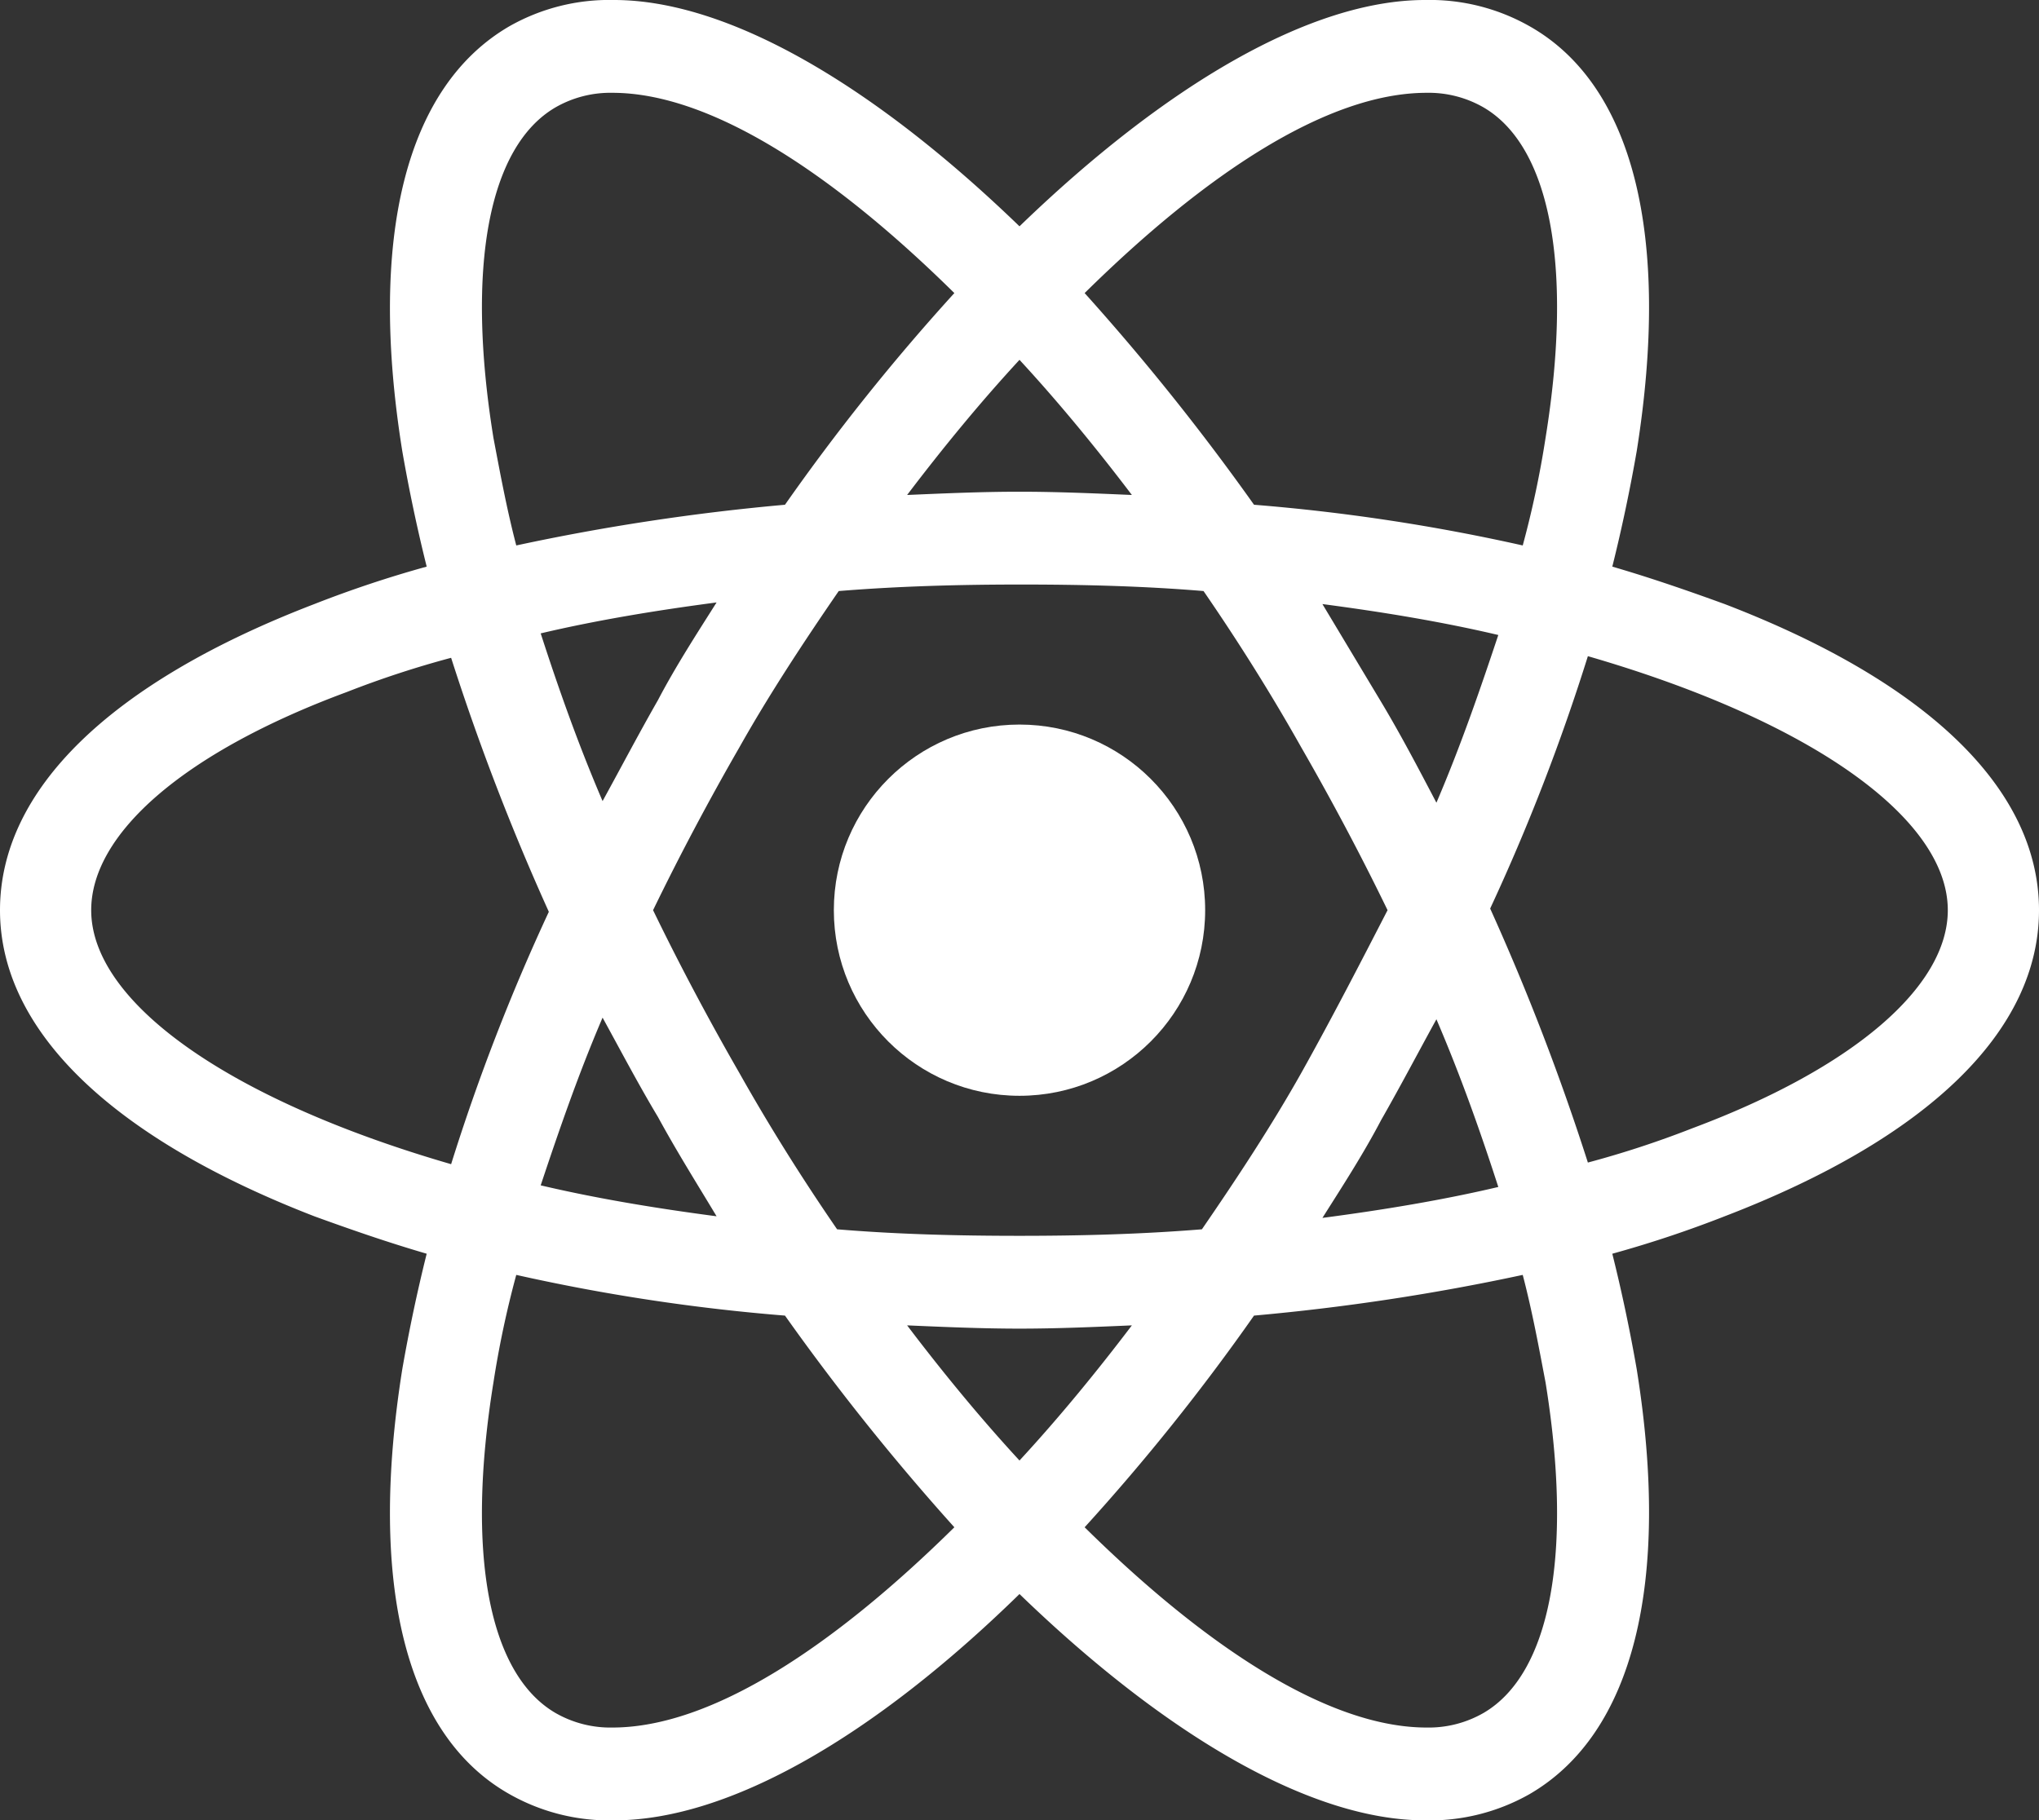 <svg xmlns="http://www.w3.org/2000/svg" width="125.2" height="111.8" viewBox="0 0 125.2 111.8">
  <rect x="0" y="0" width="125.2" height="111.8" fill="#333333" stroke="none"/>
  <g id="react-icon" transform="translate(-1.4 -8.1)">
    <circle id="Elipse_3" data-name="Elipse 3" cx="11.4" cy="11.4" r="11.4" transform="translate(52.6 52.6)" fill="#fff"/>
    <path id="Caminho_24" data-name="Caminho 24" d="M107.3,45.2c-2.2-.8-4.5-1.6-6.9-2.3.6-2.4,1.1-4.8,1.5-7.1,2.1-13.2-.2-22.5-6.6-26.1a12.422,12.422,0,0,0-6.4-1.6C81.9,8.1,73,13.3,64,22,55,13.3,46.1,8.1,39.1,8.1a12.422,12.422,0,0,0-6.4,1.6c-6.4,3.7-8.7,13-6.6,26.1.4,2.3.9,4.7,1.5,7.1a69.738,69.738,0,0,0-6.9,2.3C8.2,50,1.4,56.6,1.4,64S8.3,78,20.7,82.8c2.2.8,4.5,1.6,6.9,2.3-.6,2.4-1.1,4.8-1.5,7.1-2.1,13.2.2,22.5,6.6,26.1a12.422,12.422,0,0,0,6.4,1.6c7.1,0,16-5.2,24.9-13.9,9,8.7,17.9,13.9,24.9,13.9a12.422,12.422,0,0,0,6.4-1.6c6.4-3.7,8.7-13,6.6-26.1-.4-2.3-.9-4.7-1.5-7.1a69.737,69.737,0,0,0,6.9-2.3C119.8,78,126.6,71.4,126.6,64S119.8,50,107.3,45.2ZM92.5,14.7c4.1,2.4,5.5,9.8,3.8,20.3a60.218,60.218,0,0,1-1.4,6.6,118.8,118.8,0,0,0-16.5-2.5A144.284,144.284,0,0,0,68,26.1c7.4-7.3,14.9-12.3,21-12.3a6.756,6.756,0,0,1,3.5.9ZM81.3,74c-1.8,3.2-3.9,6.4-6.1,9.6-3.7.3-7.4.4-11.2.4-3.9,0-7.6-.1-11.2-.4q-3.3-4.8-6-9.6c-1.9-3.3-3.7-6.7-5.3-10,1.6-3.3,3.4-6.7,5.3-10,1.8-3.2,3.9-6.4,6.1-9.6,3.7-.3,7.4-.4,11.2-.4,3.9,0,7.6.1,11.2.4q3.3,4.8,6,9.6c1.9,3.3,3.7,6.7,5.3,10C84.9,67.3,83.2,70.6,81.3,74Zm8.3-3.3c1.5,3.5,2.7,6.9,3.8,10.3-3.4.8-7,1.4-10.8,1.9,1.2-1.9,2.5-3.9,3.6-6,1.2-2.1,2.3-4.2,3.4-6.2ZM64,97.8c-2.4-2.6-4.7-5.4-6.9-8.3,2.3.1,4.6.2,6.9.2s4.6-.1,6.9-.2C68.7,92.4,66.4,95.2,64,97.8Zm-18.6-15c-3.8-.5-7.4-1.1-10.8-1.9,1.1-3.3,2.3-6.8,3.8-10.3,1.1,2,2.2,4.1,3.4,6.1,1.2,2.2,2.4,4.1,3.6,6.1Zm-7-25.5c-1.5-3.5-2.7-6.9-3.8-10.3,3.4-.8,7-1.4,10.8-1.9-1.2,1.9-2.5,3.9-3.6,6C40.6,53.2,39.5,55.3,38.4,57.3ZM64,30.2c2.4,2.6,4.7,5.4,6.9,8.3-2.3-.1-4.6-.2-6.9-.2s-4.6.1-6.9.2c2.2-2.9,4.5-5.7,6.9-8.3Zm22.2,21-3.6-6c3.8.5,7.4,1.1,10.8,1.9-1.1,3.3-2.3,6.8-3.8,10.3C88.5,55.3,87.4,53.2,86.2,51.2ZM31.7,35c-1.7-10.5-.3-17.9,3.8-20.3a6.756,6.756,0,0,1,3.5-.9c6,0,13.5,4.9,21,12.3a131.453,131.453,0,0,0-10.4,13,135.957,135.957,0,0,0-16.5,2.5c-.6-2.3-1-4.5-1.4-6.6ZM7,64c0-4.7,5.7-9.7,15.7-13.4a59.957,59.957,0,0,1,6.4-2.1,145.757,145.757,0,0,0,6,15.6,126.01,126.01,0,0,0-6,15.5C15.3,75.6,7,69.6,7,64Zm28.5,49.3c-4.1-2.4-5.5-9.8-3.8-20.3a60.216,60.216,0,0,1,1.4-6.6,118.805,118.805,0,0,0,16.5,2.5,144.284,144.284,0,0,0,10.4,13c-7.4,7.3-14.9,12.3-21,12.3a6.756,6.756,0,0,1-3.5-.9ZM96.3,93c1.7,10.5.3,17.9-3.8,20.3a6.756,6.756,0,0,1-3.5.9c-6,0-13.5-4.9-21-12.3a131.453,131.453,0,0,0,10.4-13,135.956,135.956,0,0,0,16.5-2.5C95.5,88.7,95.9,90.9,96.3,93Zm9-15.6a59.955,59.955,0,0,1-6.4,2.1,145.756,145.756,0,0,0-6-15.6,126.01,126.01,0,0,0,6-15.5c13.8,4,22.1,10,22.1,15.6C121,68.7,115.2,73.7,105.3,77.4Z" fill="#fff"/>
  </g>
</svg>
